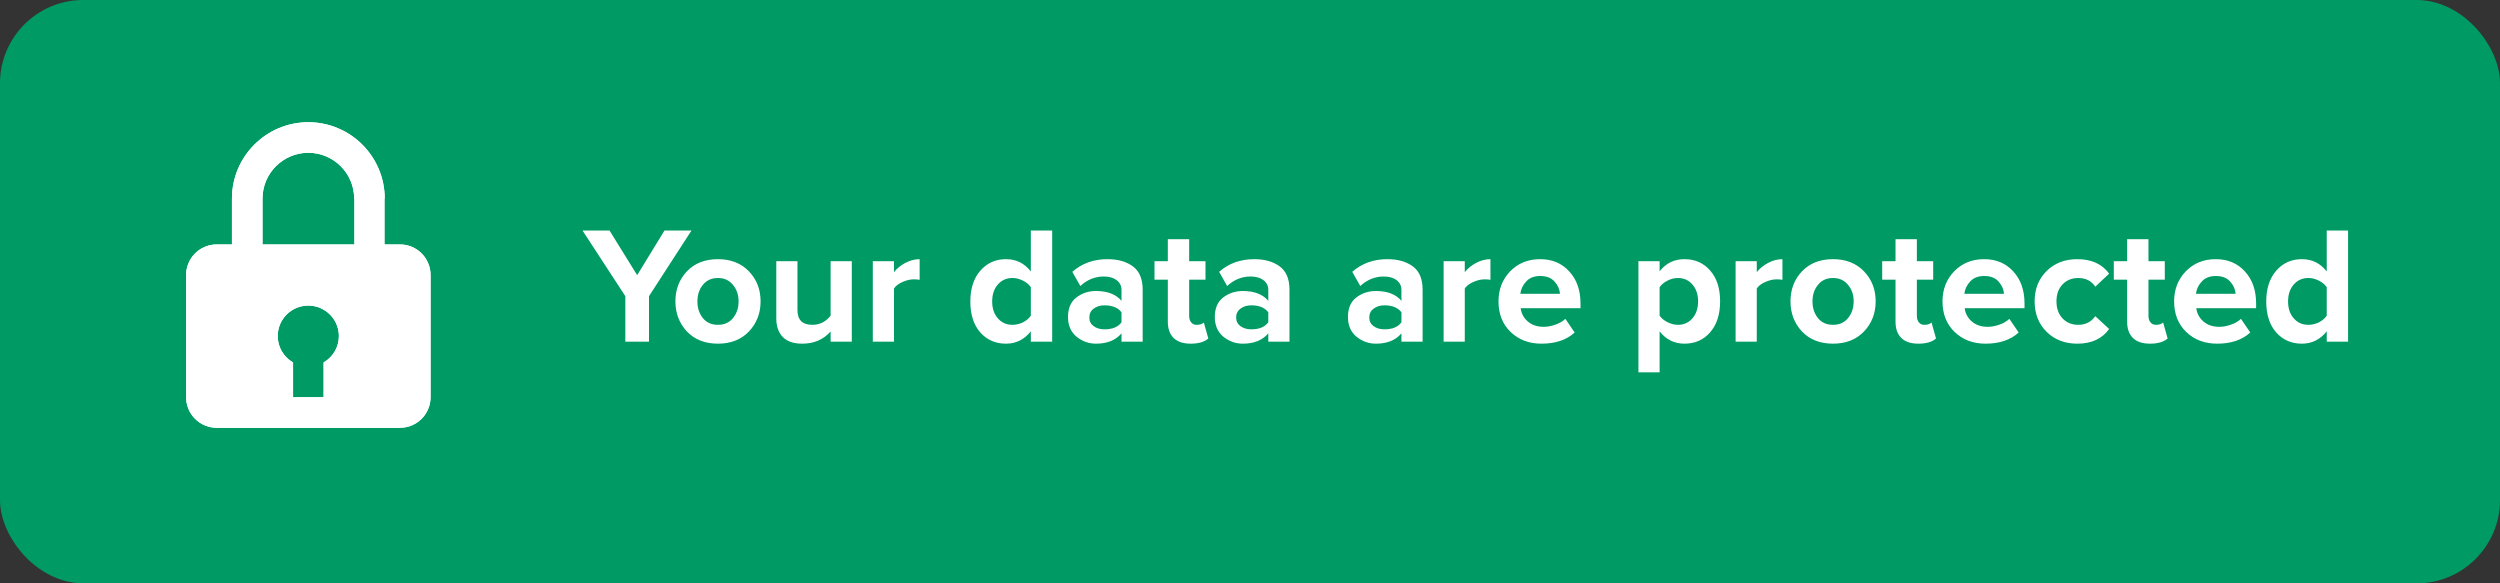 <svg width="300" height="70" viewBox="0 0 300 70" fill="none" xmlns="http://www.w3.org/2000/svg">
<rect x="0" y="0" width="300" height="70" fill="#333333" stroke="none"/>
<rect width="300" height="70" rx="10" fill="#009B64"/>
<path d="M77.88 41H75.04V35.54L69.9 27.66H73.14L76.46 33.02L79.74 27.66H82.98L77.88 35.54V41ZM89.87 39.78C88.937 40.753 87.697 41.24 86.15 41.24C84.603 41.24 83.364 40.753 82.43 39.78C81.51 38.793 81.05 37.587 81.05 36.16C81.05 34.733 81.51 33.533 82.43 32.56C83.364 31.587 84.603 31.1 86.15 31.1C87.697 31.1 88.937 31.587 89.87 32.56C90.803 33.533 91.27 34.733 91.27 36.16C91.27 37.587 90.803 38.793 89.87 39.78ZM84.35 38.18C84.79 38.713 85.39 38.98 86.15 38.98C86.91 38.98 87.51 38.713 87.95 38.18C88.403 37.633 88.63 36.96 88.63 36.16C88.63 35.373 88.403 34.713 87.95 34.18C87.51 33.633 86.91 33.36 86.15 33.36C85.39 33.36 84.79 33.633 84.35 34.18C83.91 34.713 83.69 35.373 83.69 36.16C83.69 36.96 83.91 37.633 84.35 38.18ZM102.215 41H99.674V39.78C98.808 40.753 97.674 41.24 96.275 41.24C95.234 41.24 94.454 40.973 93.934 40.44C93.415 39.907 93.154 39.16 93.154 38.2V31.34H95.695V37.2C95.695 38.387 96.288 38.98 97.475 38.98C98.368 38.98 99.101 38.613 99.674 37.88V31.34H102.215V41ZM107.277 41H104.737V31.34H107.277V32.66C107.637 32.207 108.097 31.833 108.657 31.54C109.217 31.247 109.783 31.1 110.357 31.1V33.58C110.183 33.54 109.95 33.52 109.657 33.52C109.23 33.52 108.777 33.627 108.297 33.84C107.817 34.053 107.477 34.313 107.277 34.62V41ZM126.261 41H123.701V39.76C122.914 40.747 121.921 41.24 120.721 41.24C119.467 41.24 118.441 40.793 117.641 39.9C116.841 38.993 116.441 37.753 116.441 36.18C116.441 34.633 116.841 33.4 117.641 32.48C118.441 31.56 119.467 31.1 120.721 31.1C121.947 31.1 122.941 31.593 123.701 32.58V27.66H126.261V41ZM121.501 38.98C121.927 38.98 122.347 38.88 122.761 38.68C123.174 38.467 123.487 38.2 123.701 37.88V34.46C123.487 34.14 123.174 33.88 122.761 33.68C122.347 33.467 121.927 33.36 121.501 33.36C120.781 33.36 120.194 33.62 119.741 34.14C119.287 34.66 119.061 35.34 119.061 36.18C119.061 37.007 119.287 37.68 119.741 38.2C120.194 38.72 120.781 38.98 121.501 38.98ZM137.12 41H134.58V40C133.886 40.827 132.866 41.24 131.52 41.24C130.653 41.24 129.873 40.96 129.18 40.4C128.5 39.827 128.16 39.04 128.16 38.04C128.16 37 128.493 36.22 129.16 35.7C129.84 35.18 130.626 34.92 131.52 34.92C132.893 34.92 133.913 35.313 134.58 36.1V34.8C134.58 34.307 134.386 33.913 134 33.62C133.613 33.327 133.1 33.18 132.46 33.18C131.406 33.18 130.466 33.56 129.64 34.32L128.68 32.62C129.826 31.607 131.233 31.1 132.9 31.1C134.14 31.1 135.153 31.387 135.94 31.96C136.726 32.533 137.12 33.467 137.12 34.76V41ZM132.54 39.52C133.486 39.52 134.166 39.24 134.58 38.68V37.48C134.166 36.92 133.486 36.64 132.54 36.64C132.02 36.64 131.586 36.773 131.24 37.04C130.893 37.293 130.72 37.647 130.72 38.1C130.72 38.54 130.893 38.887 131.24 39.14C131.586 39.393 132.02 39.52 132.54 39.52ZM142.879 41.24C141.986 41.24 141.306 41.013 140.839 40.56C140.372 40.107 140.139 39.453 140.139 38.6V33.56H138.539V31.34H140.139V28.7H142.699V31.34H144.659V33.56H142.699V37.92C142.699 38.227 142.779 38.48 142.939 38.68C143.099 38.88 143.312 38.98 143.579 38.98C143.979 38.98 144.272 38.887 144.459 38.7L144.999 40.62C144.532 41.033 143.826 41.24 142.879 41.24ZM154.737 41H152.197V40C151.503 40.827 150.483 41.24 149.137 41.24C148.27 41.24 147.49 40.96 146.797 40.4C146.117 39.827 145.777 39.04 145.777 38.04C145.777 37 146.11 36.22 146.777 35.7C147.457 35.18 148.243 34.92 149.137 34.92C150.51 34.92 151.53 35.313 152.197 36.1V34.8C152.197 34.307 152.003 33.913 151.617 33.62C151.23 33.327 150.717 33.18 150.077 33.18C149.023 33.18 148.083 33.56 147.257 34.32L146.297 32.62C147.443 31.607 148.85 31.1 150.517 31.1C151.757 31.1 152.77 31.387 153.557 31.96C154.343 32.533 154.737 33.467 154.737 34.76V41ZM150.157 39.52C151.103 39.52 151.783 39.24 152.197 38.68V37.48C151.783 36.92 151.103 36.64 150.157 36.64C149.637 36.64 149.203 36.773 148.857 37.04C148.51 37.293 148.337 37.647 148.337 38.1C148.337 38.54 148.51 38.887 148.857 39.14C149.203 39.393 149.637 39.52 150.157 39.52ZM170.713 41H168.173V40C167.48 40.827 166.46 41.24 165.113 41.24C164.247 41.24 163.467 40.96 162.773 40.4C162.093 39.827 161.753 39.04 161.753 38.04C161.753 37 162.087 36.22 162.753 35.7C163.433 35.18 164.22 34.92 165.113 34.92C166.487 34.92 167.507 35.313 168.173 36.1V34.8C168.173 34.307 167.98 33.913 167.593 33.62C167.207 33.327 166.693 33.18 166.053 33.18C165 33.18 164.06 33.56 163.233 34.32L162.273 32.62C163.42 31.607 164.827 31.1 166.493 31.1C167.733 31.1 168.747 31.387 169.533 31.96C170.32 32.533 170.713 33.467 170.713 34.76V41ZM166.133 39.52C167.08 39.52 167.76 39.24 168.173 38.68V37.48C167.76 36.92 167.08 36.64 166.133 36.64C165.613 36.64 165.18 36.773 164.833 37.04C164.487 37.293 164.313 37.647 164.313 38.1C164.313 38.54 164.487 38.887 164.833 39.14C165.18 39.393 165.613 39.52 166.133 39.52ZM175.773 41H173.233V31.34H175.773V32.66C176.133 32.207 176.593 31.833 177.153 31.54C177.713 31.247 178.279 31.1 178.853 31.1V33.58C178.679 33.54 178.446 33.52 178.153 33.52C177.726 33.52 177.273 33.627 176.793 33.84C176.313 34.053 175.973 34.313 175.773 34.62V41ZM184.98 41.24C183.486 41.24 182.253 40.773 181.28 39.84C180.306 38.907 179.82 37.68 179.82 36.16C179.82 34.733 180.286 33.533 181.22 32.56C182.166 31.587 183.366 31.1 184.82 31.1C186.26 31.1 187.426 31.593 188.32 32.58C189.213 33.553 189.66 34.833 189.66 36.42V36.98H182.48C182.56 37.62 182.846 38.153 183.34 38.58C183.833 39.007 184.473 39.22 185.26 39.22C185.686 39.22 186.146 39.133 186.64 38.96C187.146 38.787 187.546 38.553 187.84 38.26L188.96 39.9C187.986 40.793 186.66 41.24 184.98 41.24ZM187.2 35.26C187.16 34.713 186.94 34.22 186.54 33.78C186.153 33.34 185.58 33.12 184.82 33.12C184.1 33.12 183.54 33.34 183.14 33.78C182.74 34.207 182.506 34.7 182.44 35.26H187.2ZM202.132 41.24C200.918 41.24 199.925 40.747 199.152 39.76V44.68H196.612V31.34H199.152V32.56C199.912 31.587 200.905 31.1 202.132 31.1C203.398 31.1 204.425 31.553 205.212 32.46C206.012 33.353 206.412 34.587 206.412 36.16C206.412 37.733 206.012 38.973 205.212 39.88C204.425 40.787 203.398 41.24 202.132 41.24ZM201.332 38.98C202.065 38.98 202.652 38.72 203.092 38.2C203.545 37.68 203.772 37 203.772 36.16C203.772 35.333 203.545 34.66 203.092 34.14C202.652 33.62 202.065 33.36 201.332 33.36C200.918 33.36 200.505 33.467 200.092 33.68C199.678 33.893 199.365 34.153 199.152 34.46V37.88C199.365 38.187 199.678 38.447 200.092 38.66C200.518 38.873 200.932 38.98 201.332 38.98ZM210.812 41H208.272V31.34H210.812V32.66C211.172 32.207 211.632 31.833 212.192 31.54C212.752 31.247 213.318 31.1 213.892 31.1V33.58C213.718 33.54 213.485 33.52 213.192 33.52C212.765 33.52 212.312 33.627 211.832 33.84C211.352 34.053 211.012 34.313 210.812 34.62V41ZM223.679 39.78C222.745 40.753 221.505 41.24 219.959 41.24C218.412 41.24 217.172 40.753 216.239 39.78C215.319 38.793 214.859 37.587 214.859 36.16C214.859 34.733 215.319 33.533 216.239 32.56C217.172 31.587 218.412 31.1 219.959 31.1C221.505 31.1 222.745 31.587 223.679 32.56C224.612 33.533 225.079 34.733 225.079 36.16C225.079 37.587 224.612 38.793 223.679 39.78ZM218.159 38.18C218.599 38.713 219.199 38.98 219.959 38.98C220.719 38.98 221.319 38.713 221.759 38.18C222.212 37.633 222.439 36.96 222.439 36.16C222.439 35.373 222.212 34.713 221.759 34.18C221.319 33.633 220.719 33.36 219.959 33.36C219.199 33.36 218.599 33.633 218.159 34.18C217.719 34.713 217.499 35.373 217.499 36.16C217.499 36.96 217.719 37.633 218.159 38.18ZM230.203 41.24C229.31 41.24 228.63 41.013 228.163 40.56C227.696 40.107 227.463 39.453 227.463 38.6V33.56H225.863V31.34H227.463V28.7H230.023V31.34H231.983V33.56H230.023V37.92C230.023 38.227 230.103 38.48 230.263 38.68C230.423 38.88 230.636 38.98 230.903 38.98C231.303 38.98 231.596 38.887 231.783 38.7L232.323 40.62C231.856 41.033 231.15 41.24 230.203 41.24ZM238.261 41.24C236.768 41.24 235.534 40.773 234.561 39.84C233.588 38.907 233.101 37.68 233.101 36.16C233.101 34.733 233.568 33.533 234.501 32.56C235.448 31.587 236.648 31.1 238.101 31.1C239.541 31.1 240.708 31.593 241.601 32.58C242.494 33.553 242.941 34.833 242.941 36.42V36.98H235.761C235.841 37.62 236.128 38.153 236.621 38.58C237.114 39.007 237.754 39.22 238.541 39.22C238.968 39.22 239.428 39.133 239.921 38.96C240.428 38.787 240.828 38.553 241.121 38.26L242.241 39.9C241.268 40.793 239.941 41.24 238.261 41.24ZM240.481 35.26C240.441 34.713 240.221 34.22 239.821 33.78C239.434 33.34 238.861 33.12 238.101 33.12C237.381 33.12 236.821 33.34 236.421 33.78C236.021 34.207 235.788 34.7 235.721 35.26H240.481ZM249.276 41.24C247.782 41.24 246.556 40.767 245.596 39.82C244.636 38.873 244.156 37.653 244.156 36.16C244.156 34.68 244.636 33.467 245.596 32.52C246.556 31.573 247.782 31.1 249.276 31.1C250.982 31.1 252.256 31.68 253.096 32.84L251.436 34.4C250.969 33.707 250.289 33.36 249.396 33.36C248.622 33.36 247.989 33.62 247.496 34.14C247.016 34.647 246.776 35.32 246.776 36.16C246.776 37 247.016 37.68 247.496 38.2C247.989 38.72 248.622 38.98 249.396 38.98C250.262 38.98 250.942 38.633 251.436 37.94L253.096 39.48C252.256 40.653 250.982 41.24 249.276 41.24ZM257.996 41.24C257.103 41.24 256.423 41.013 255.956 40.56C255.489 40.107 255.256 39.453 255.256 38.6V33.56H253.656V31.34H255.256V28.7H257.816V31.34H259.776V33.56H257.816V37.92C257.816 38.227 257.896 38.48 258.056 38.68C258.216 38.88 258.429 38.98 258.696 38.98C259.096 38.98 259.389 38.887 259.576 38.7L260.116 40.62C259.649 41.033 258.943 41.24 257.996 41.24ZM266.054 41.24C264.561 41.24 263.327 40.773 262.354 39.84C261.381 38.907 260.894 37.68 260.894 36.16C260.894 34.733 261.361 33.533 262.294 32.56C263.241 31.587 264.441 31.1 265.894 31.1C267.334 31.1 268.501 31.593 269.394 32.58C270.287 33.553 270.734 34.833 270.734 36.42V36.98H263.554C263.634 37.62 263.921 38.153 264.414 38.58C264.907 39.007 265.547 39.22 266.334 39.22C266.761 39.22 267.221 39.133 267.714 38.96C268.221 38.787 268.621 38.553 268.914 38.26L270.034 39.9C269.061 40.793 267.734 41.24 266.054 41.24ZM268.274 35.26C268.234 34.713 268.014 34.22 267.614 33.78C267.227 33.34 266.654 33.12 265.894 33.12C265.174 33.12 264.614 33.34 264.214 33.78C263.814 34.207 263.581 34.7 263.514 35.26H268.274ZM281.769 41H279.209V39.76C278.422 40.747 277.429 41.24 276.229 41.24C274.975 41.24 273.949 40.793 273.149 39.9C272.349 38.993 271.949 37.753 271.949 36.18C271.949 34.633 272.349 33.4 273.149 32.48C273.949 31.56 274.975 31.1 276.229 31.1C277.455 31.1 278.449 31.593 279.209 32.58V27.66H281.769V41ZM277.009 38.98C277.435 38.98 277.855 38.88 278.269 38.68C278.682 38.467 278.995 38.2 279.209 37.88V34.46C278.995 34.14 278.682 33.88 278.269 33.68C277.855 33.467 277.435 33.36 277.009 33.36C276.289 33.36 275.702 33.62 275.249 34.14C274.795 34.66 274.569 35.34 274.569 36.18C274.569 37.007 274.795 37.68 275.249 38.2C275.702 38.72 276.289 38.98 277.009 38.98Z" fill="white"/>
<path d="M48 29.333H31.5V23.833C31.5 20.801 33.968 18.333 37 18.333C40.032 18.333 42.5 20.801 42.5 23.833H46.167C46.167 18.779 42.054 14.667 37 14.667C31.945 14.667 27.833 18.779 27.833 23.833V29.333H26C25.027 29.333 24.095 29.72 23.407 30.407C22.72 31.095 22.333 32.028 22.333 33V47.667C22.333 48.639 22.72 49.572 23.407 50.259C24.095 50.947 25.027 51.333 26 51.333H48C48.972 51.333 49.905 50.947 50.593 50.259C51.28 49.572 51.667 48.639 51.667 47.667V33C51.667 32.028 51.28 31.095 50.593 30.407C49.905 29.72 48.972 29.333 48 29.333ZM33.445 39.415C33.67 38.552 34.202 37.801 34.941 37.302C35.68 36.802 36.575 36.589 37.459 36.701C38.344 36.814 39.157 37.245 39.747 37.913C40.338 38.581 40.664 39.442 40.667 40.333C40.666 40.974 40.495 41.604 40.174 42.159C39.852 42.713 39.389 43.173 38.833 43.492V47.667H35.167V43.492C34.473 43.095 33.929 42.48 33.618 41.744C33.307 41.007 33.246 40.189 33.445 39.415V39.415Z" fill="white"/>
<path d="M37 14.667C31.945 14.667 27.833 18.779 27.833 23.833V29.333H26C25.027 29.333 24.095 29.72 23.407 30.407C22.72 31.095 22.333 32.028 22.333 33V47.667C22.333 48.639 22.72 49.572 23.407 50.259C24.095 50.947 25.027 51.333 26 51.333H48C48.972 51.333 49.905 50.947 50.593 50.259C51.28 49.572 51.667 48.639 51.667 47.667V33C51.667 32.028 51.28 31.095 50.593 30.407C49.905 29.72 48.972 29.333 48 29.333H46.167V23.833C46.167 18.779 42.054 14.667 37 14.667ZM31.5 23.833C31.5 20.801 33.968 18.333 37 18.333C40.032 18.333 42.5 20.801 42.5 23.833V29.333H31.5V23.833ZM38.833 43.492V47.667H35.167V43.492C34.526 43.125 34.011 42.572 33.69 41.907C33.37 41.242 33.259 40.495 33.371 39.765C33.484 39.035 33.815 38.356 34.321 37.818C34.827 37.28 35.484 36.908 36.206 36.751C36.742 36.633 37.298 36.636 37.833 36.761C38.367 36.886 38.867 37.129 39.295 37.473C39.723 37.816 40.069 38.252 40.306 38.747C40.543 39.242 40.667 39.784 40.667 40.333C40.666 40.974 40.495 41.604 40.174 42.159C39.852 42.713 39.389 43.173 38.833 43.492V43.492Z" fill="white"/>
</svg>

